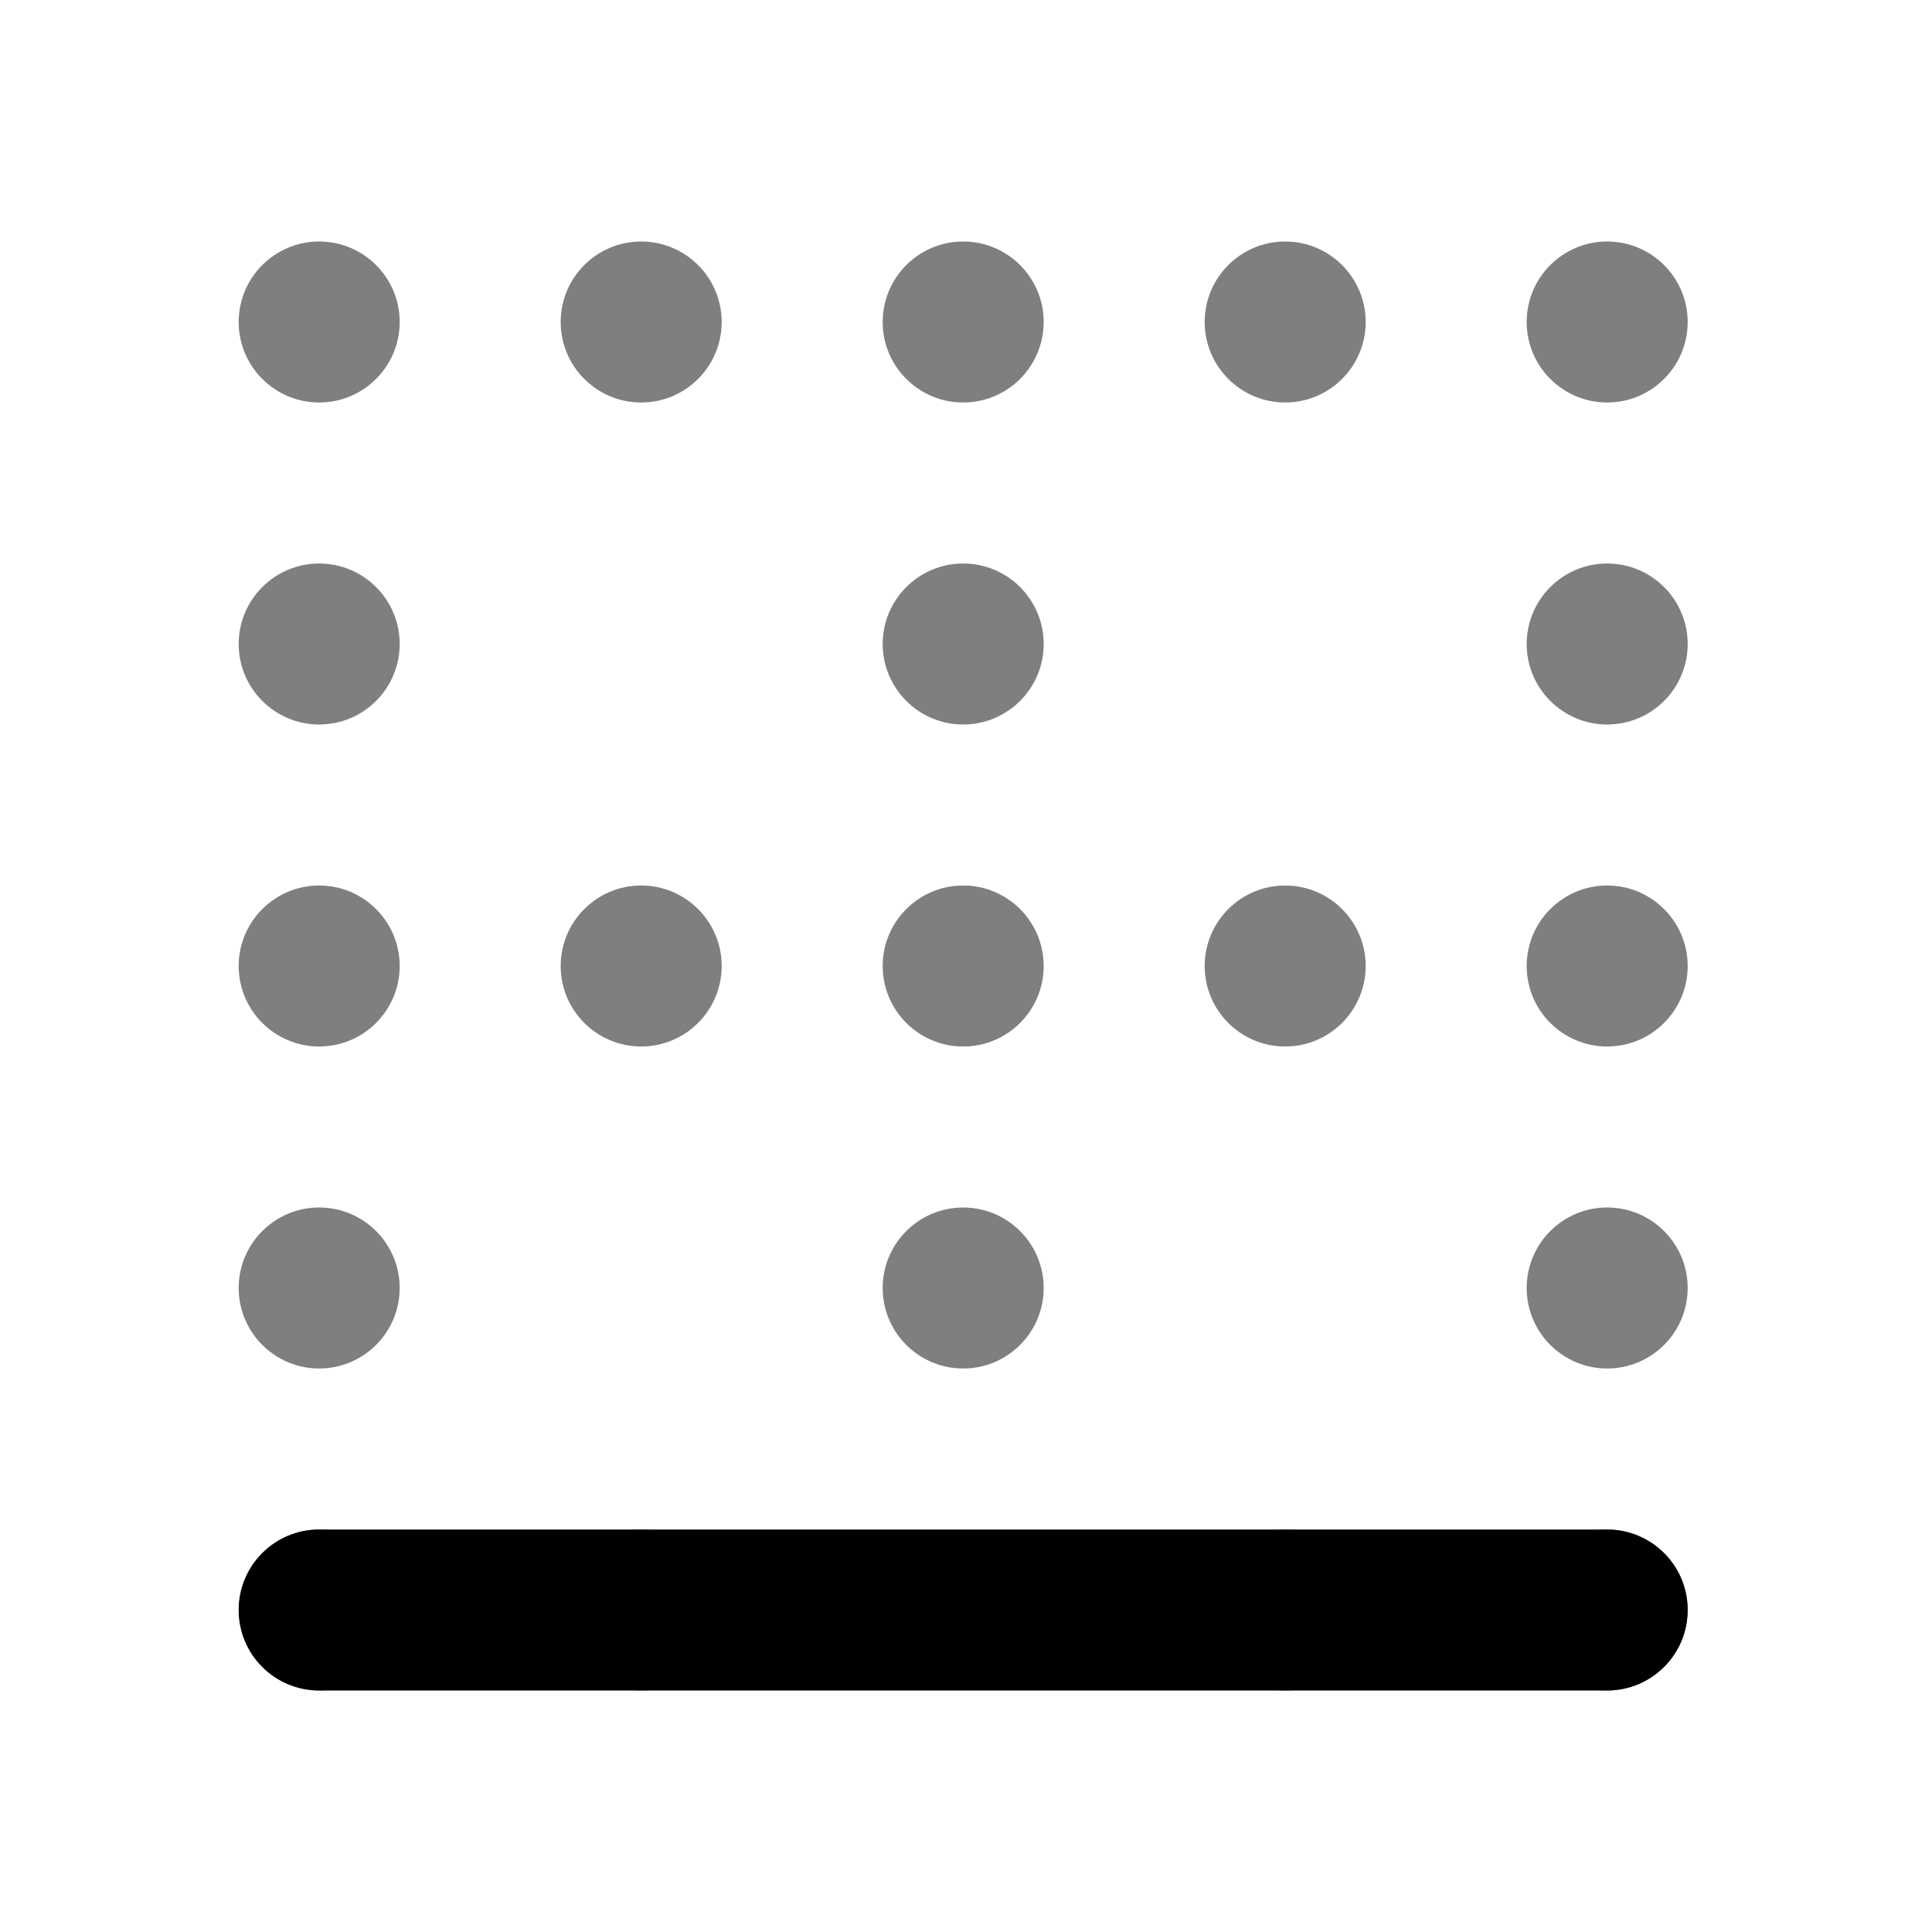 <svg width="24" height="24" viewBox="0 0 24 24" fill="none" xmlns="http://www.w3.org/2000/svg">
<path d="M19.965 19H3.965C3.7 19 3.445 19.105 3.258 19.293C3.07 19.48 2.965 19.735 2.965 20C2.965 20.265 3.07 20.52 3.258 20.707C3.445 20.895 3.7 21 3.965 21H19.965C20.23 21 20.484 20.895 20.672 20.707C20.86 20.52 20.965 20.265 20.965 20C20.965 19.735 20.86 19.48 20.672 19.293C20.484 19.105 20.23 19 19.965 19Z" fill="black"/>
<path opacity="0.5" d="M3.965 7C4.517 7 4.965 7.448 4.965 8C4.965 8.552 4.517 9 3.965 9C3.413 9 2.965 8.552 2.965 8C2.965 7.448 3.413 7 3.965 7Z" fill="black"/>
<path opacity="0.5" d="M3.965 3C4.517 3 4.965 3.448 4.965 4C4.965 4.552 4.517 5 3.965 5C3.413 5 2.965 4.552 2.965 4C2.965 3.448 3.413 3 3.965 3Z" fill="black"/>
<path opacity="0.5" d="M3.965 15C4.517 15 4.965 15.448 4.965 16C4.965 16.552 4.517 17 3.965 17C3.413 17 2.965 16.552 2.965 16C2.965 15.448 3.413 15 3.965 15Z" fill="black"/>
<path opacity="0.5" d="M3.965 19C4.517 19 4.965 19.448 4.965 20C4.965 20.552 4.517 21 3.965 21C3.413 21 2.965 20.552 2.965 20C2.965 19.448 3.413 19 3.965 19Z" fill="black"/>
<path opacity="0.5" d="M7.965 19C8.517 19 8.965 19.448 8.965 20C8.965 20.552 8.517 21 7.965 21C7.413 21 6.965 20.552 6.965 20C6.965 19.448 7.413 19 7.965 19Z" fill="black"/>
<path opacity="0.5" d="M15.965 19C16.517 19 16.965 19.448 16.965 20C16.965 20.552 16.517 21 15.965 21C15.413 21 14.965 20.552 14.965 20C14.965 19.448 15.413 19 15.965 19Z" fill="black"/>
<path opacity="0.5" d="M7.965 3C8.517 3 8.965 3.448 8.965 4C8.965 4.552 8.517 5 7.965 5C7.413 5 6.965 4.552 6.965 4C6.965 3.448 7.413 3 7.965 3Z" fill="black"/>
<path opacity="0.5" d="M15.965 3C16.517 3 16.965 3.448 16.965 4C16.965 4.552 16.517 5 15.965 5C15.413 5 14.965 4.552 14.965 4C14.965 3.448 15.413 3 15.965 3Z" fill="black"/>
<path opacity="0.5" d="M11.965 3C12.517 3 12.965 3.448 12.965 4C12.965 4.552 12.517 5 11.965 5C11.413 5 10.965 4.552 10.965 4C10.965 3.448 11.413 3 11.965 3Z" fill="black"/>
<path opacity="0.5" d="M11.965 7C12.517 7 12.965 7.448 12.965 8C12.965 8.552 12.517 9 11.965 9C11.413 9 10.965 8.552 10.965 8C10.965 7.448 11.413 7 11.965 7Z" fill="black"/>
<path opacity="0.5" d="M11.965 11C12.517 11 12.965 11.448 12.965 12C12.965 12.552 12.517 13 11.965 13C11.413 13 10.965 12.552 10.965 12C10.965 11.448 11.413 11 11.965 11Z" fill="black"/>
<path opacity="0.5" d="M11.965 15C12.517 15 12.965 15.448 12.965 16C12.965 16.552 12.517 17 11.965 17C11.413 17 10.965 16.552 10.965 16C10.965 15.448 11.413 15 11.965 15Z" fill="black"/>
<path opacity="0.5" d="M19.965 11C20.517 11 20.965 11.448 20.965 12C20.965 12.552 20.517 13 19.965 13C19.413 13 18.965 12.552 18.965 12C18.965 11.448 19.413 11 19.965 11Z" fill="black"/>
<path opacity="0.5" d="M15.965 11C16.517 11 16.965 11.448 16.965 12C16.965 12.552 16.517 13 15.965 13C15.413 13 14.965 12.552 14.965 12C14.965 11.448 15.413 11 15.965 11Z" fill="black"/>
<path opacity="0.5" d="M7.965 11C8.517 11 8.965 11.448 8.965 12C8.965 12.552 8.517 13 7.965 13C7.413 13 6.965 12.552 6.965 12C6.965 11.448 7.413 11 7.965 11Z" fill="black"/>
<path opacity="0.5" d="M3.965 11C4.517 11 4.965 11.448 4.965 12C4.965 12.552 4.517 13 3.965 13C3.413 13 2.965 12.552 2.965 12C2.965 11.448 3.413 11 3.965 11Z" fill="black"/>
<path opacity="0.5" d="M19.965 7C20.517 7 20.965 7.448 20.965 8C20.965 8.552 20.517 9 19.965 9C19.413 9 18.965 8.552 18.965 8C18.965 7.448 19.413 7 19.965 7Z" fill="black"/>
<path opacity="0.5" d="M19.965 3C20.517 3 20.965 3.448 20.965 4C20.965 4.552 20.517 5 19.965 5C19.413 5 18.965 4.552 18.965 4C18.965 3.448 19.413 3 19.965 3Z" fill="black"/>
<path opacity="0.5" d="M19.965 15C20.517 15 20.965 15.448 20.965 16C20.965 16.552 20.517 17 19.965 17C19.413 17 18.965 16.552 18.965 16C18.965 15.448 19.413 15 19.965 15Z" fill="black"/>
<path opacity="0.5" d="M19.965 19C20.517 19 20.965 19.448 20.965 20C20.965 20.552 20.517 21 19.965 21C19.413 21 18.965 20.552 18.965 20C18.965 19.448 19.413 19 19.965 19Z" fill="black"/>
</svg>
